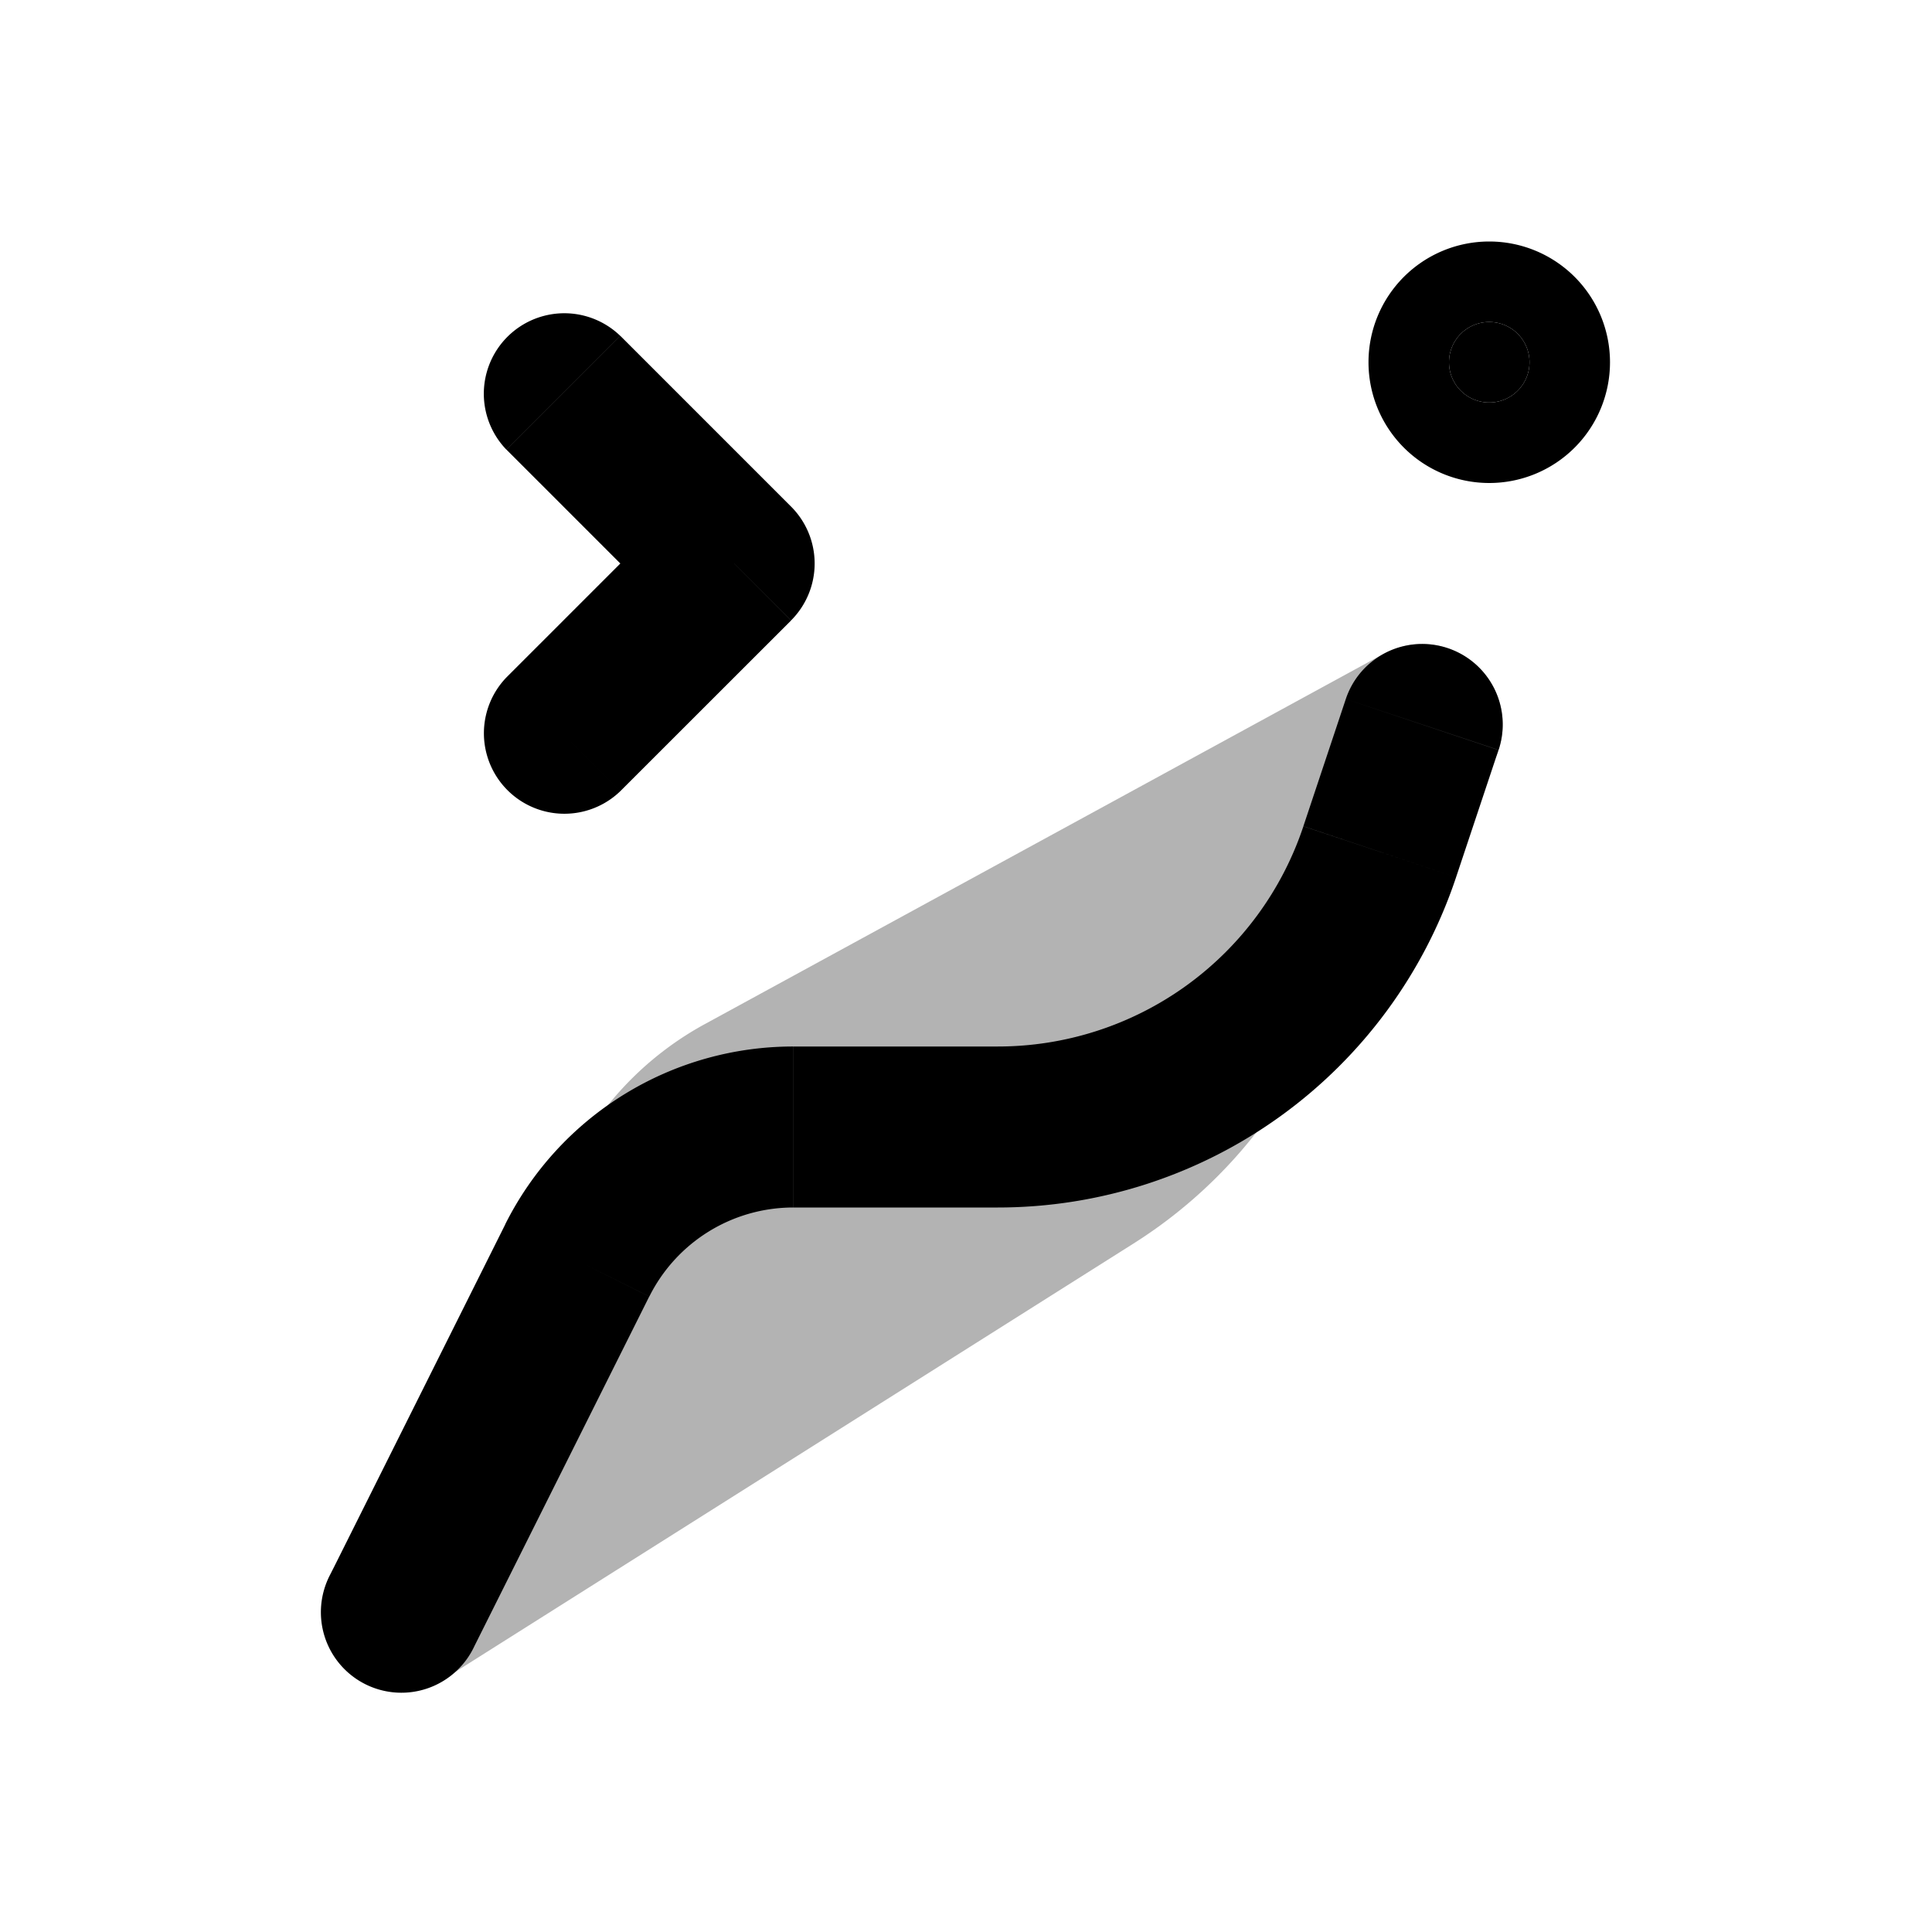 <svg xmlns="http://www.w3.org/2000/svg" width="24" height="24" viewBox="0 0 24 24" fill="none">
    <path fill="currentColor" d="M19 4.5a.5.5 0 1 1-1 0 .5.5 0 0 1 1 0"/>
    <path fill="currentColor" d="M4.106 19.553a1 1 0 1 0 1.788.894zm14.51-10.237a1 1 0 0 0-1.898-.632zM7.705 4.172a1 1 0 0 0-1.414 1.414zM9.12 7l.707.707a1 1 0 0 0 0-1.414zM6.292 8.414a1 1 0 0 0 1.414 1.414zm-.398 12.033 2.171-4.341-1.789-.895-2.17 4.342zM9.854 15h2.542v-2H9.854zm8.234-4.103.527-1.58-1.897-.633-.527 1.58zM6.292 5.586l2.121 2.121 1.414-1.414-2.121-2.121zm2.121.707L6.292 8.414l1.414 1.414 2.121-2.12zM18 4.5a.5.5 0 0 1 .5-.5v2A1.5 1.5 0 0 0 20 4.5zm.5-.5a.5.5 0 0 1 .5.5h-2A1.5 1.5 0 0 0 18.5 6zm.5.5a.5.5 0 0 1-.5.5V3A1.5 1.5 0 0 0 17 4.5zm-.5.5a.5.5 0 0 1-.5-.5h2A1.5 1.5 0 0 0 18.5 3zm-6.104 10a6 6 0 0 0 5.692-4.103l-1.897-.632A4 4 0 0 1 12.396 13zm-4.33 1.106A2 2 0 0 1 9.853 15v-2a4 4 0 0 0-3.578 2.211z"/>
    <path fill="currentColor" d="M18.397 8.316a1 1 0 0 1 .115 1.22l-2.565 4.048a6 6 0 0 1-1.865 1.863l-8.548 5.399a1 1 0 0 1-1.398-1.35l3.08-5.278a4 4 0 0 1 1.539-1.496l8.433-4.6a1 1 0 0 1 1.209.194" opacity=".3"/>
</svg>